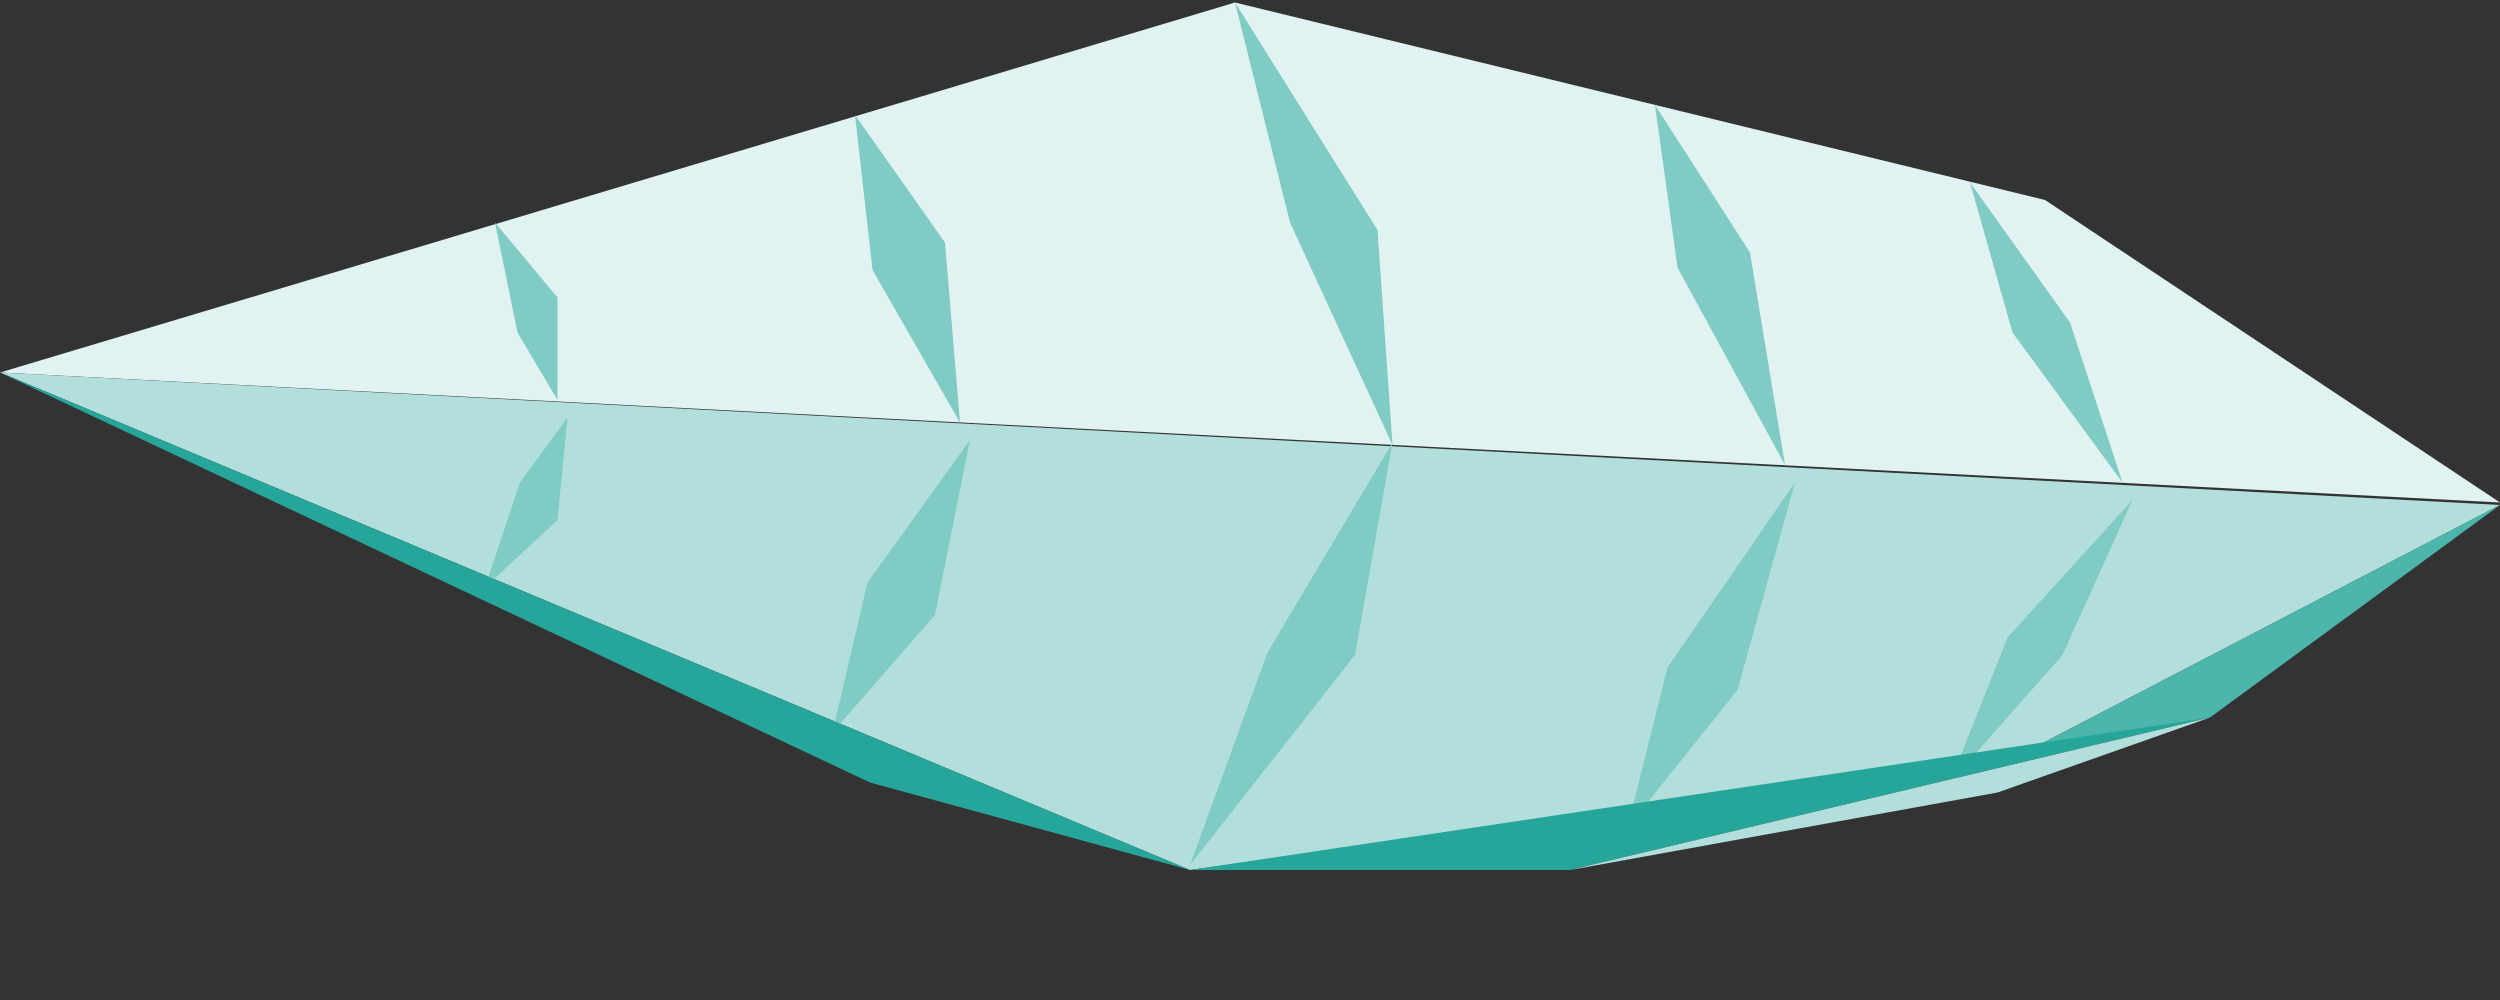 <?xml version="1.0" encoding="utf-8"?>
<!-- Generator: Adobe Illustrator 21.0.0, SVG Export Plug-In . SVG Version: 6.00 Build 0)  -->
<svg version="1.1" id="Leaf" xmlns="http://www.w3.org/2000/svg" xmlns:xlink="http://www.w3.org/1999/xlink" x="0px" y="0px"
	 viewBox="0 0 100 40" enable-background="new 0 0 100 40" xml:space="preserve">
<rect x="0" y="0" width="100" height="40" fill="#333333" stroke="none"/>
<polygon fill="#E0F2F1" points="100,20.1 81.8,8 49.4,0.1 0,14.9 "/>
<polygon fill="#80CBC4" points="84.9,19.3 82.8,12.9 78.8,7.3 80.5,13.3 "/>
<polygon fill="#80CBC4" points="71.4,18.6 70,10.1 66.2,4.2 67.1,10.7 "/>
<polygon fill="#80CBC4" points="49.4,0.1 55.1,9.2 55.7,17.8 51.6,8.9 "/>
<polygon fill="#80CBC4" points="38.4,16.9 37.8,9.7 34.2,4.6 34.9,10.8 "/>
<polygon fill="#80CBC4" points="22.3,16 22.3,11.9 19.8,8.9 20.7,13.3 "/>
<polygon fill="#B2DFDB" points="100,20.2 80.6,30.3 47.6,34.8 0,14.9 "/>
<polygon fill="#80CBC4" points="85.3,20 82.5,26.2 78,31.3 80.3,25.5 "/>
<polygon fill="#80CBC4" points="71.8,19.3 69.5,27.6 65.1,33.1 66.7,26.7 "/>
<polygon fill="#80CBC4" points="47.6,34.6 54.2,26.2 55.7,17.7 50.7,26.1 "/>
<polygon fill="#80CBC4" points="38.8,17.6 37.4,24.6 33.3,29.3 34.7,23.3 "/>
<polygon fill="#80CBC4" points="22.7,16.7 22.3,20.8 19.4,23.5 20.8,19.3 "/>
<polygon fill="#4DB6AC" points="100,20.2 88.4,28.7 80.6,30.3 "/>
<polygon fill="#26A69A" points="47.6,34.8 62.8,34.8 88.4,28.7 "/>
<polygon fill="#B2DFDB" points="88.4,28.7 62.8,34.8 79.9,31.7 "/>
<polygon fill="#26A69A" points="0,14.9 34.8,31.3 47.6,34.8 "/>
</svg>
